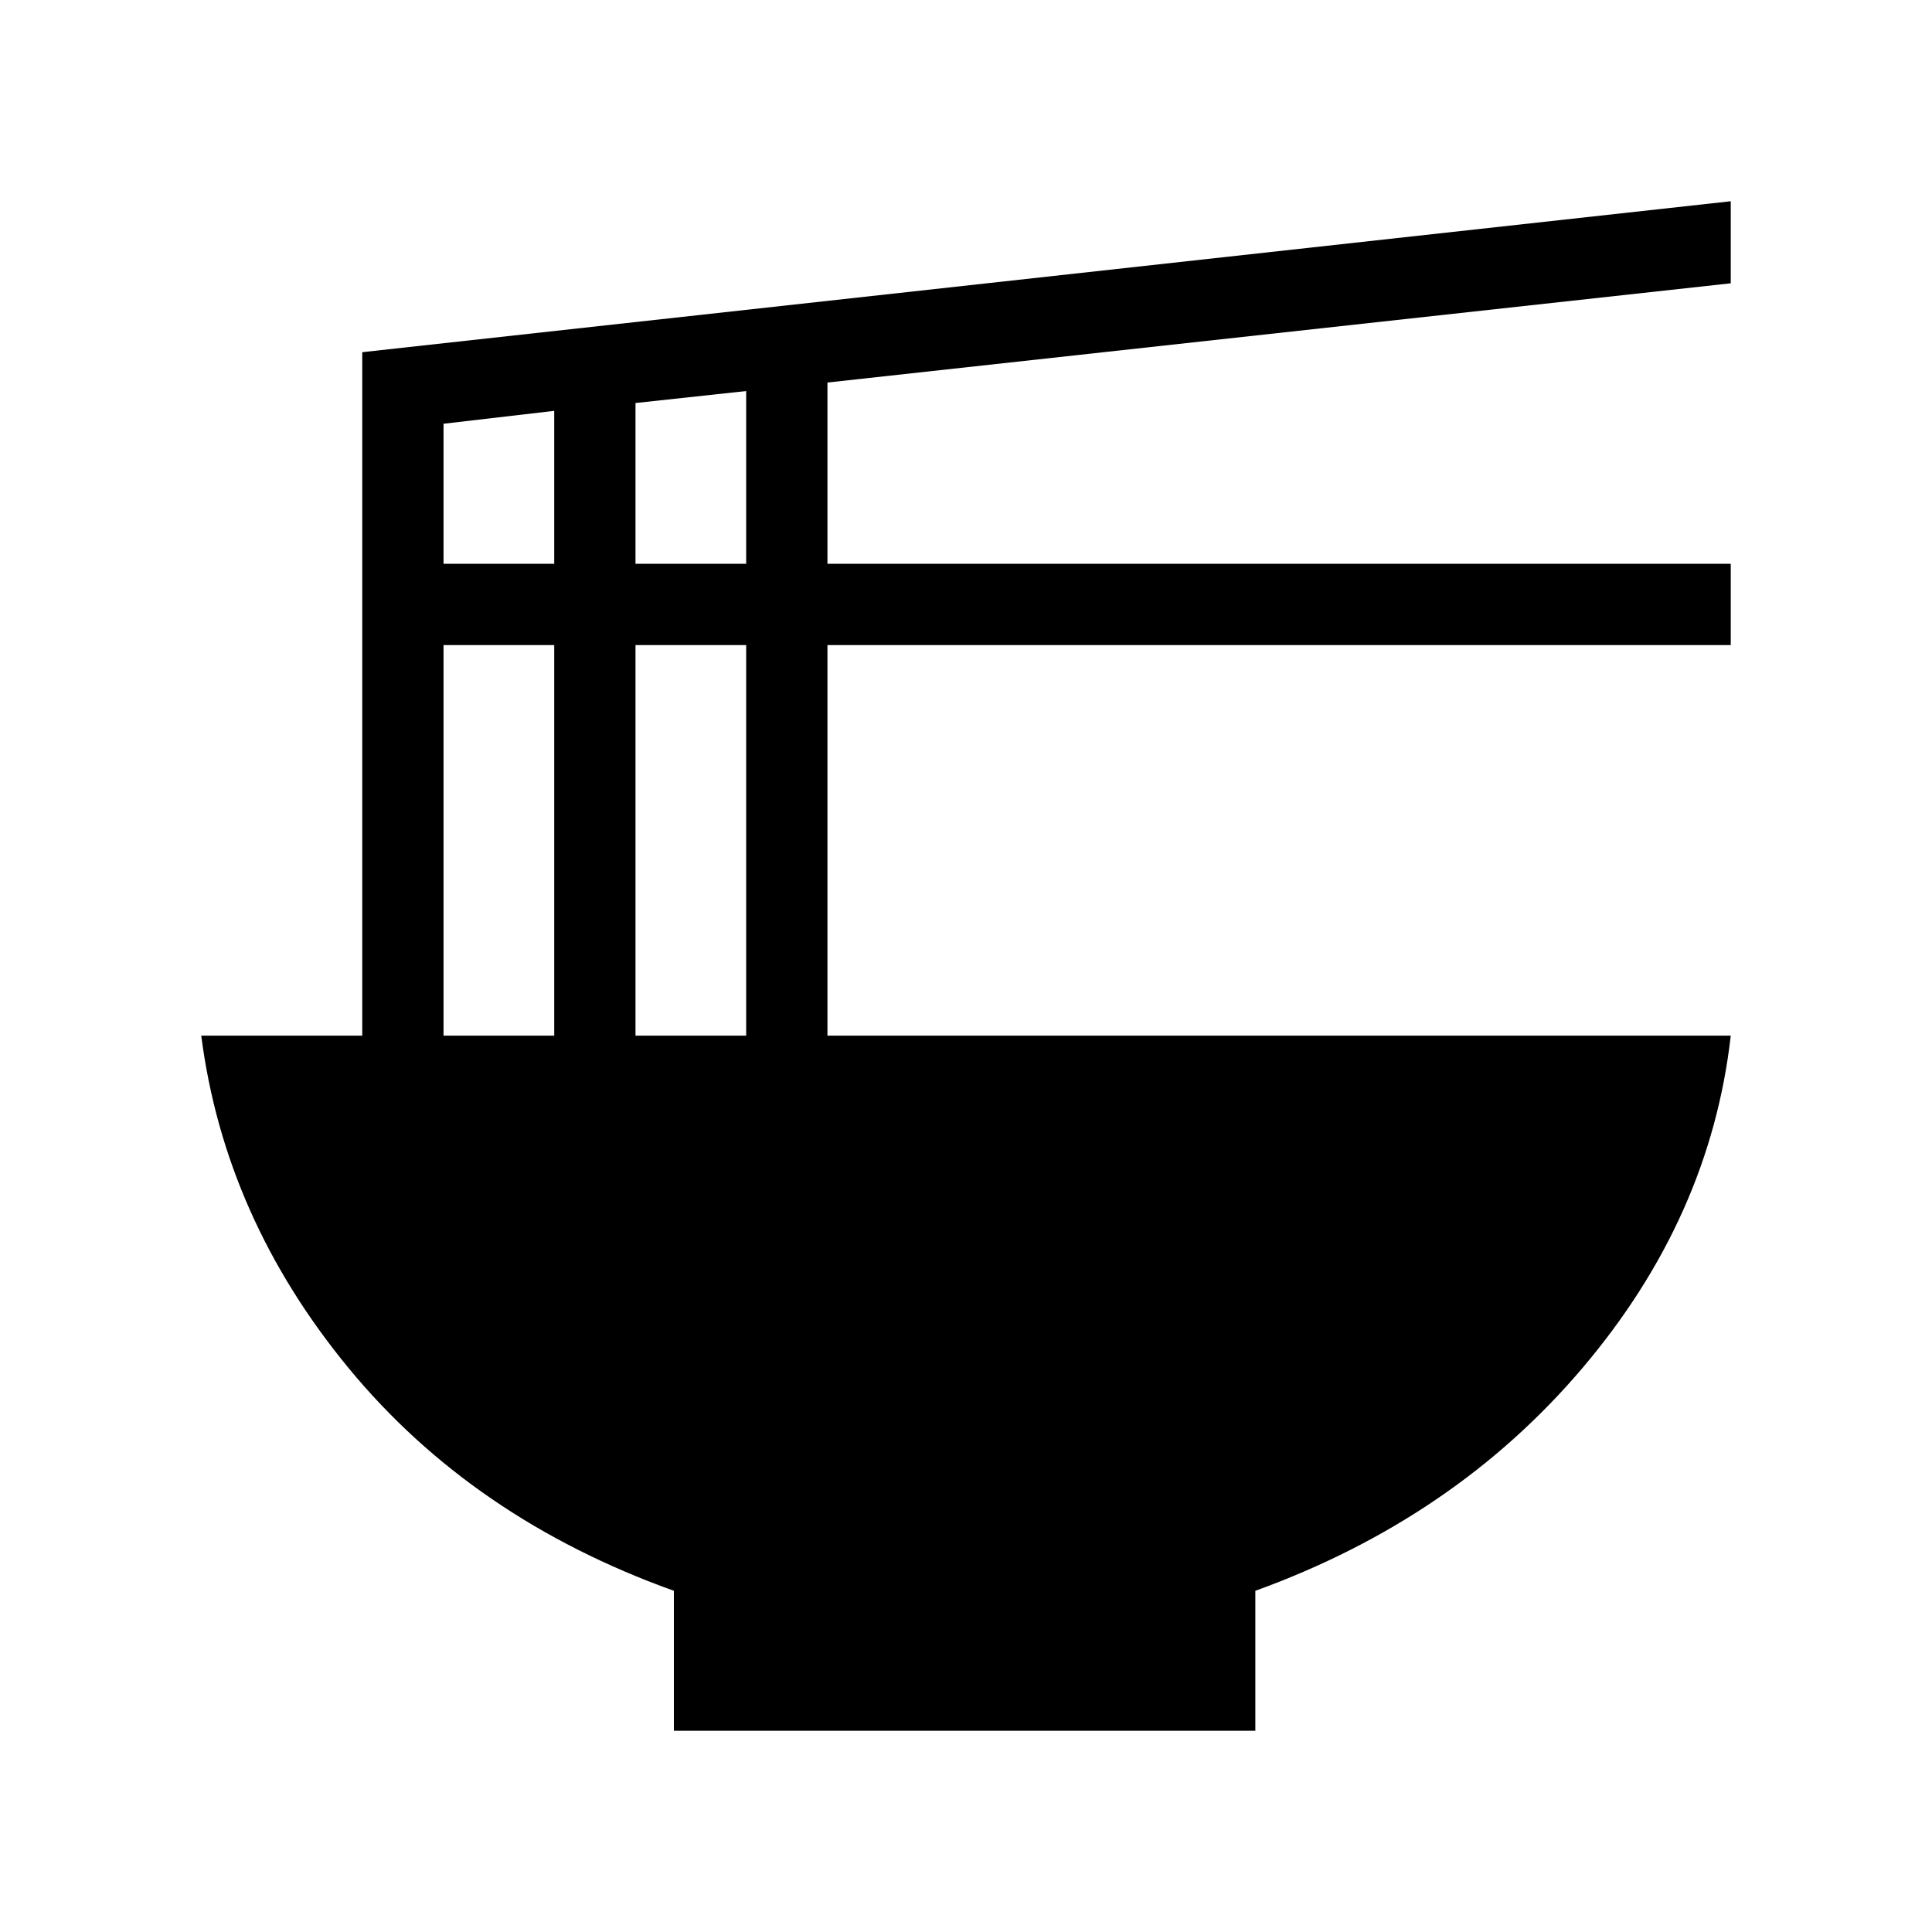 <svg xmlns="http://www.w3.org/2000/svg" height="48" viewBox="0 -960 960 960" width="48"><path d="M334.85-100v-69.54q-100-35.85-161.62-110.65Q111.62-355 100-445.38h80V-785l680-75v40.77l-448.85 49.31v90.07H860v40.39H411.15v194.08H860Q849.77-355 786.27-280.19q-63.5 74.8-162.5 110.65V-100H334.85Zm-19.08-579.85h55v-85.84l-55 5.95v79.89Zm-95.38 0h55v-76l-55 6.41v69.59Zm95.38 234.47h55v-194.08h-55v194.08Zm-95.38 0h55v-194.08h-55v194.08Z"/></svg>